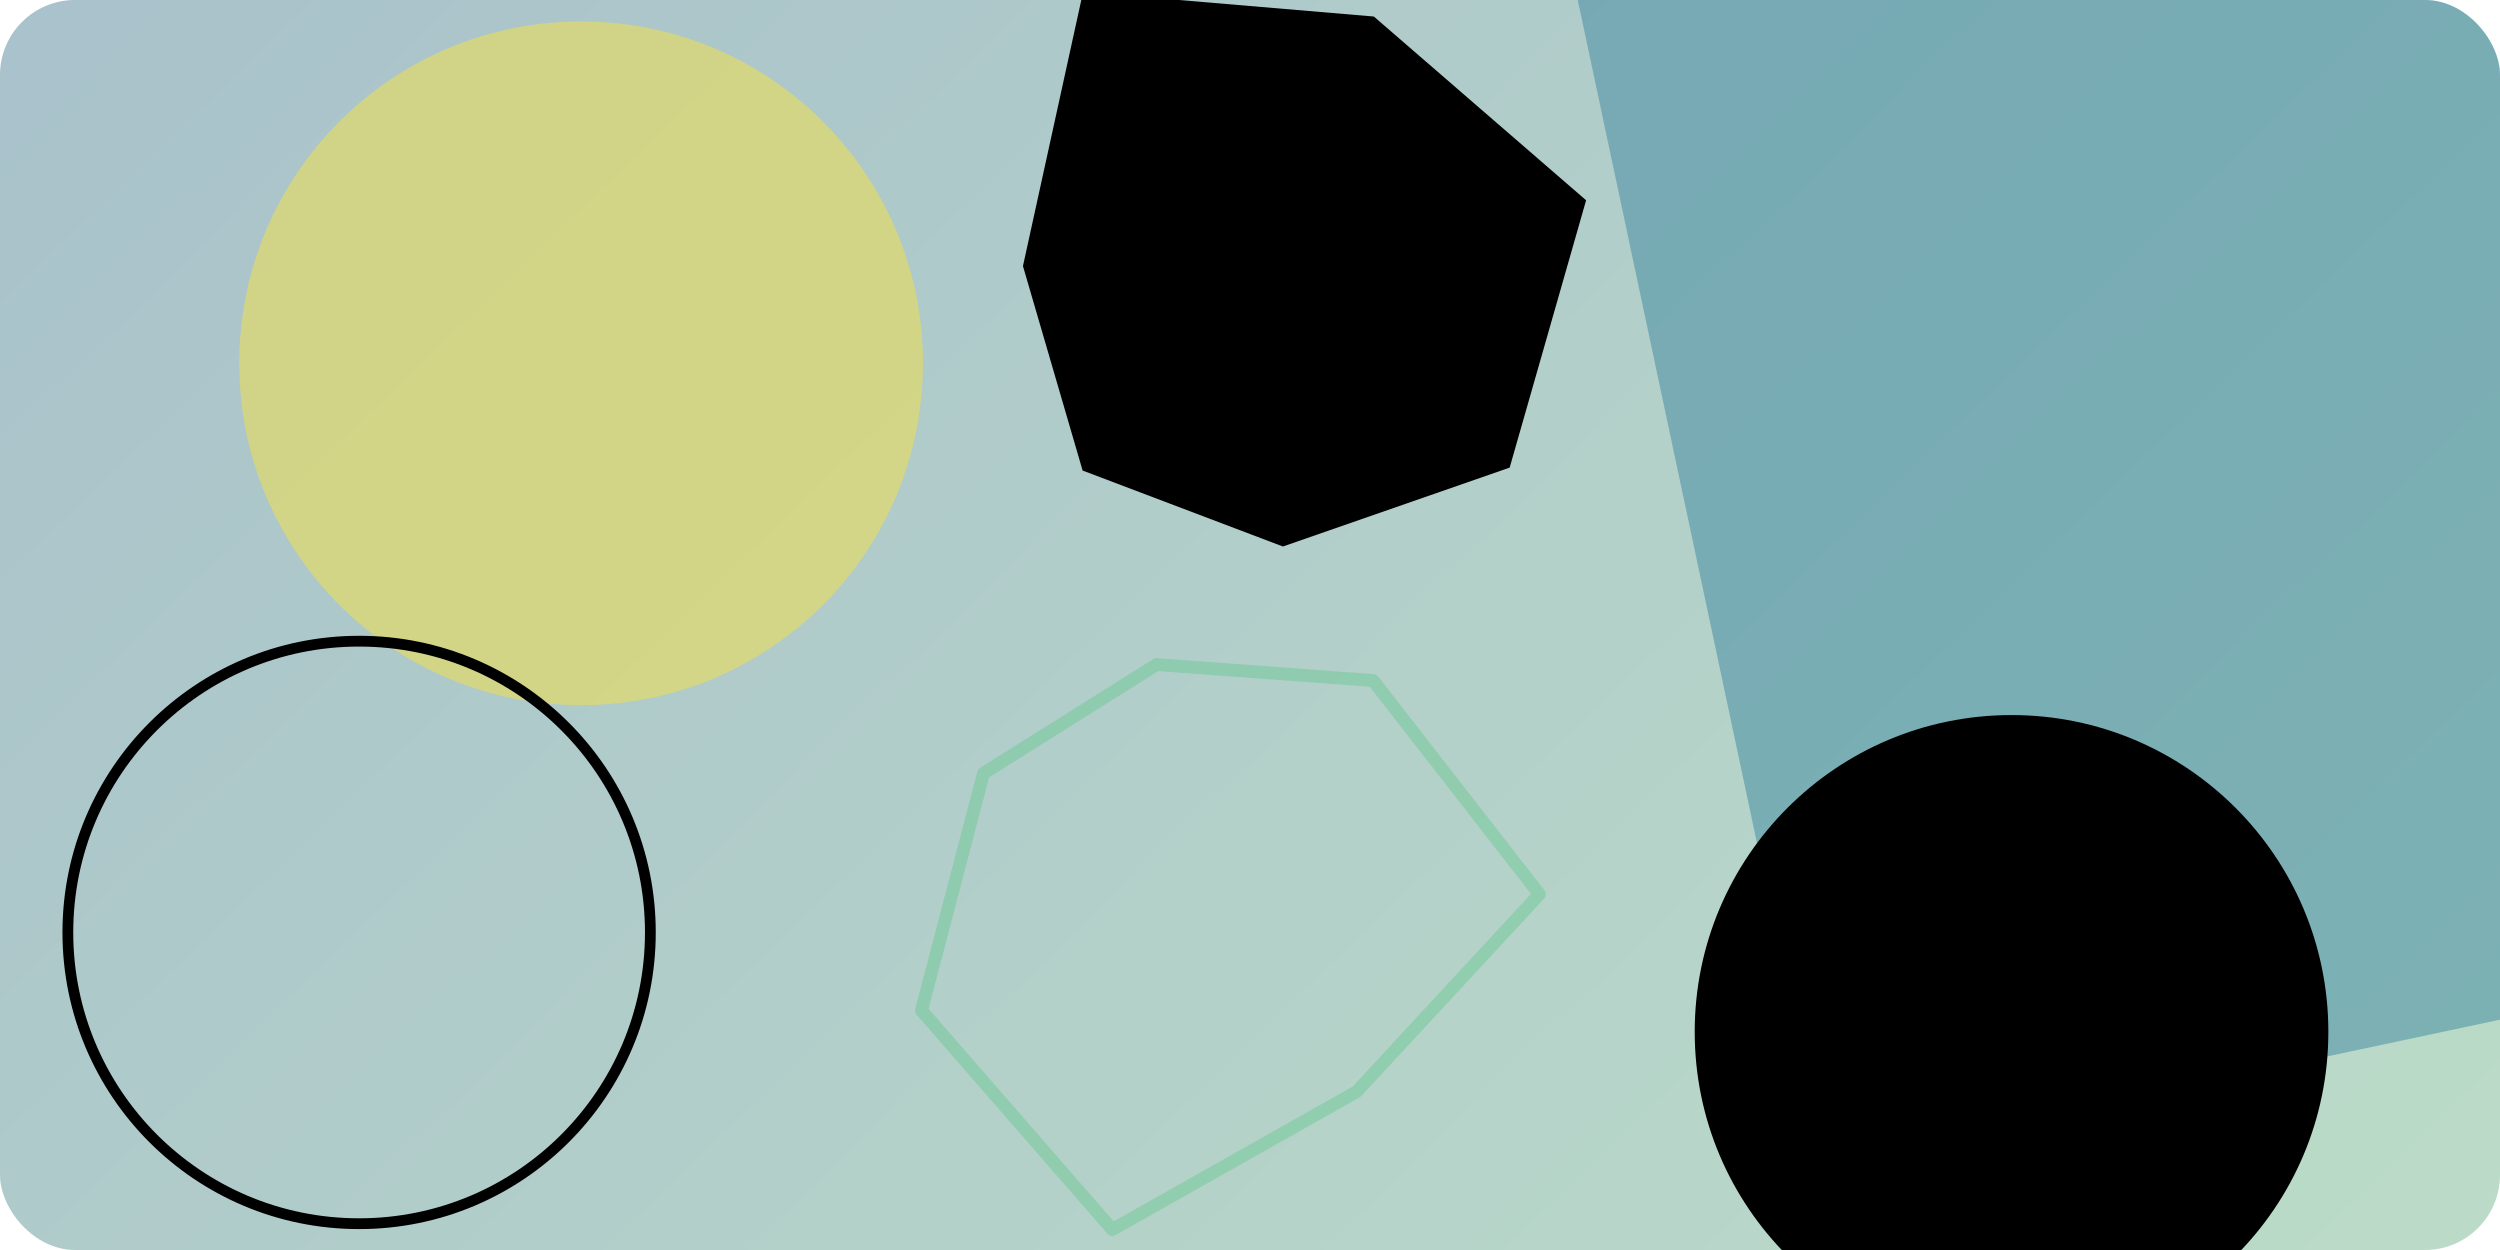 <?xml version="1.0" encoding="UTF-8"?>
<svg xmlns="http://www.w3.org/2000/svg" viewBox="0 0 720 360" role="img" aria-label="Abstraktný geometrický náhľad">
  
    <defs>
      <linearGradient id="bg-grad" x1="0" y1="0" x2="720" y2="0" gradientUnits="userSpaceOnUse" gradientTransform="rotate(46, 360, 180)">
        <stop offset="0%" stop-color="#a9c2cb" />
        <stop offset="100%" stop-color="#bbdbc8" />
      </linearGradient>
      <clipPath id="rounded">
        <rect x="0" y="0" width="720" height="360" rx="21.6" ry="21.6" />
      </clipPath>
    </defs>
  <g clip-path="url(#rounded)">
    <rect x="0" y="0" width="720" height="360" fill="url(#bg-grad)" />
    <polygon points="390.689,314.409 320.34,354.105 265.376,291.012 283.267,222.692 333.1,191.395 395.45,195.991 443.345,257.54" fill="none" stroke="#57C785" stroke-width="3.705" stroke-linejoin="round" opacity="0.38" /><circle cx="167.355" cy="104.622" r="98.456" fill="#EDDD53" opacity="0.57" /><g transform="translate(639.46 71.55) rotate(168)"><rect x="-166.147" y="-234.01" width="332.293" height="468.02" fill="#2A7B9B" opacity="0.43"/></g><polygon points="294.61,76.629 311.931,-2.343 395.672,4.76 456.798,57.681 434.783,134.671 369.477,157.393 311.793,135.517" fill="hsl(0 0% 90%)" opacity="0.31" /><circle cx="579.321" cy="297.181" r="91.244" fill="hsl(0 0% 75%)" opacity="0.35" /><circle cx="103.423" cy="268.542" r="83.882" fill="none" stroke="hsl(0 0% 70%)" stroke-width="3.106" opacity="0.43" />
  </g>
</svg>